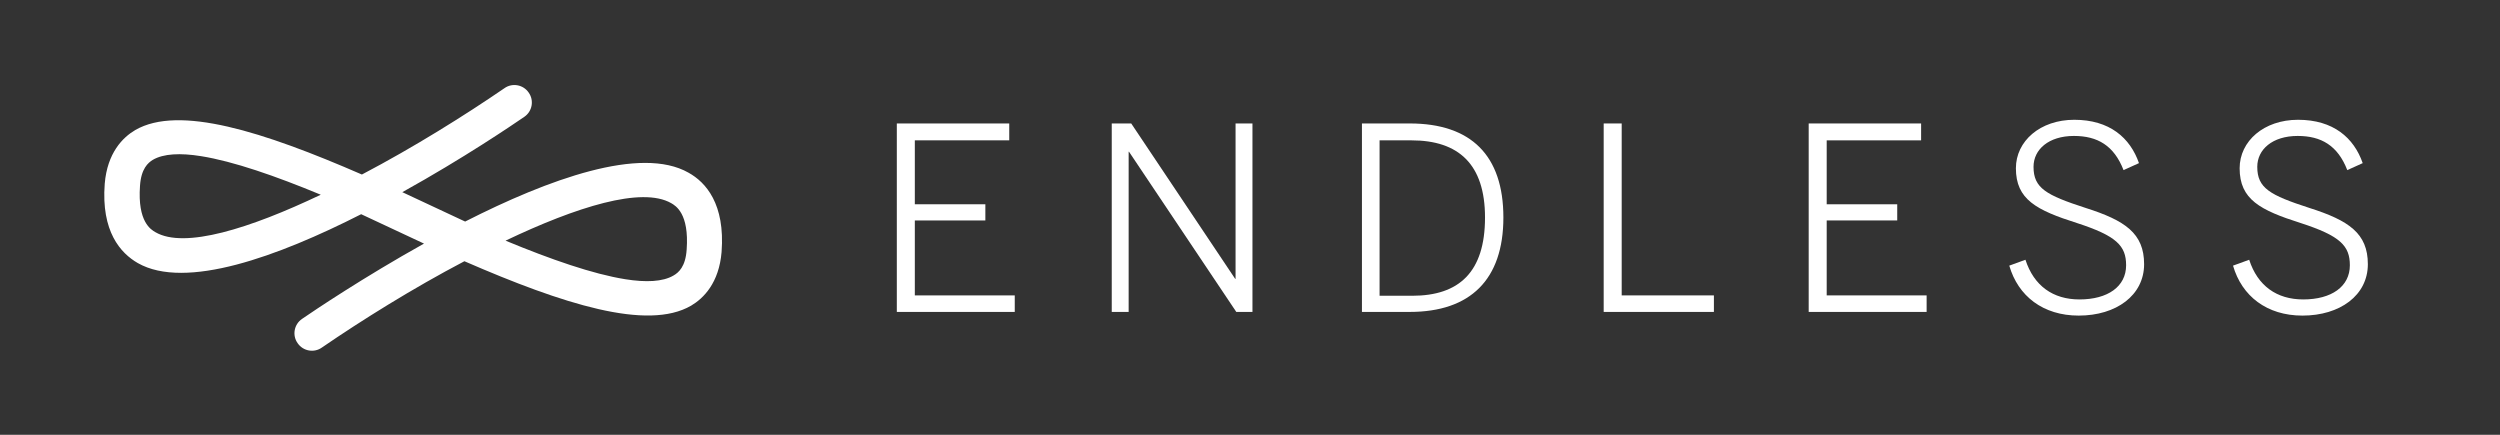 <svg xmlns="http://www.w3.org/2000/svg" xml:space="preserve" id="Layer_1" width="230" height="40" x="0" y="0" version="1.1"><rect width="100%" height="100%" fill="#333333" stroke="none"/><style id="style1" type="text/css">.st1{fill:#4a4a49}</style><g id="g9" style="fill:#fff" transform="matrix(.338 0 0 .338 -28.559 -80.578)"><path id="path1" d="M271.9 285.4c-13-7.4-38.2 1.8-60.8 13.3-5.8-2.7-11.5-5.4-17.1-8 16.6-9.2 30-18.3 33.2-20.5 2.2-1.5 2.7-4.5 1.2-6.6-1.5-2.2-4.5-2.7-6.6-1.2-10.8 7.4-24.7 16.1-38.8 23.5-26.9-11.7-49.8-19-61.7-12.1-3.4 2-7.6 6.2-8.3 14.6-1 13 4.3 18.9 9 21.6 13 7.4 38.2-1.8 60.8-13.3 5.8 2.7 11.5 5.4 17.1 8-16.5 9.2-30 18.3-33.2 20.5-2.2 1.5-2.7 4.5-1.2 6.6 1.5 2.2 4.5 2.7 6.6 1.2 10.8-7.4 24.7-16.1 38.8-23.5 26.9 11.7 49.8 19 61.7 12.1 3.4-2 7.6-6.2 8.3-14.6 1-13.1-4.3-19-9-21.6zm-145.1 16.2c-1.2-.7-4.9-2.8-4.2-12.6.3-4.7 2.2-6.3 3.5-7.1 2.9-1.7 7.5-1.9 13.1-1 8.8 1.4 20.3 5.4 32.6 10.5-19.3 9.2-37.1 14.8-45 10.2zm144.6 4.7c-.3 4.7-2.2 6.3-3.6 7.1-2.9 1.7-7.5 1.9-13.1 1-8.8-1.4-20.3-5.4-32.6-10.5 19.3-9.2 37.1-14.8 45.1-10.2 1.2.7 4.9 2.8 4.2 12.6z" style="fill:#fff"/><g id="g8" style="fill:#fff"><path id="path2" d="M328.6 272h30.6v4.6h-25.7V294h19.2v4.4h-19.2v20.4h27.2v4.5h-32.1z" class="st1" style="fill:#fff"/><path id="path3" d="M387.1 272h5.3l28.3 42.3h.1V272h4.6v51.3H421l-29.2-43.6h-.1v43.6h-4.6z" class="st1" style="fill:#fff"/><path id="path4" d="M455.2 272h13c16.7 0 25.5 8.7 25.5 25.6 0 16.9-9 25.7-25.5 25.7h-13zm13.7 46.9c12.7 0 19.8-6.4 19.8-21.3 0-14.5-7.2-21-20-21H460v42.3z" class="st1" style="fill:#fff"/><path id="path5" d="M521 272h4.9v46.8H551v4.5h-30z" class="st1" style="fill:#fff"/><path id="path6" d="M576.8 272h30.6v4.6h-25.7V294h19.2v4.4h-19.2v20.4h27.2v4.5h-32.1z" class="st1" style="fill:#fff"/><path id="path7" d="m631.4 310.7 4.4-1.6c2.3 7.1 7.5 10.8 14.7 10.8 7.7 0 12.7-3.5 12.7-9.3 0-5.3-2.6-8-13.4-11.5-11-3.5-16.6-6.4-16.6-14.9 0-7.4 6.6-13.2 15.9-13.2 9.6 0 15.2 4.9 17.6 11.8l-4.2 1.9c-2.6-6.7-7.1-9.3-13.5-9.3-6.9 0-11 3.7-11 8.4 0 5.8 3.4 7.7 14.2 11.2 10.7 3.4 15.9 6.9 15.9 15.3 0 8.5-7.6 14-17.8 14-9.7 0-16.5-5.3-18.9-13.6z" class="st1" style="fill:#fff"/><path id="path8" d="m692.3 310.7 4.4-1.6c2.3 7.1 7.5 10.8 14.7 10.8 7.7 0 12.7-3.5 12.7-9.3 0-5.3-2.6-8-13.4-11.5-11-3.5-16.6-6.4-16.6-14.9 0-7.4 6.6-13.2 15.9-13.2 9.6 0 15.2 4.9 17.6 11.8l-4.2 1.9c-2.6-6.7-7.1-9.3-13.5-9.3-6.9 0-11 3.7-11 8.4 0 5.8 3.4 7.7 14.2 11.2 10.7 3.4 15.9 6.9 15.9 15.3 0 8.5-7.6 14-17.8 14-9.7 0-16.5-5.3-18.9-13.6z" class="st1" style="fill:#fff"/></g></g></svg>